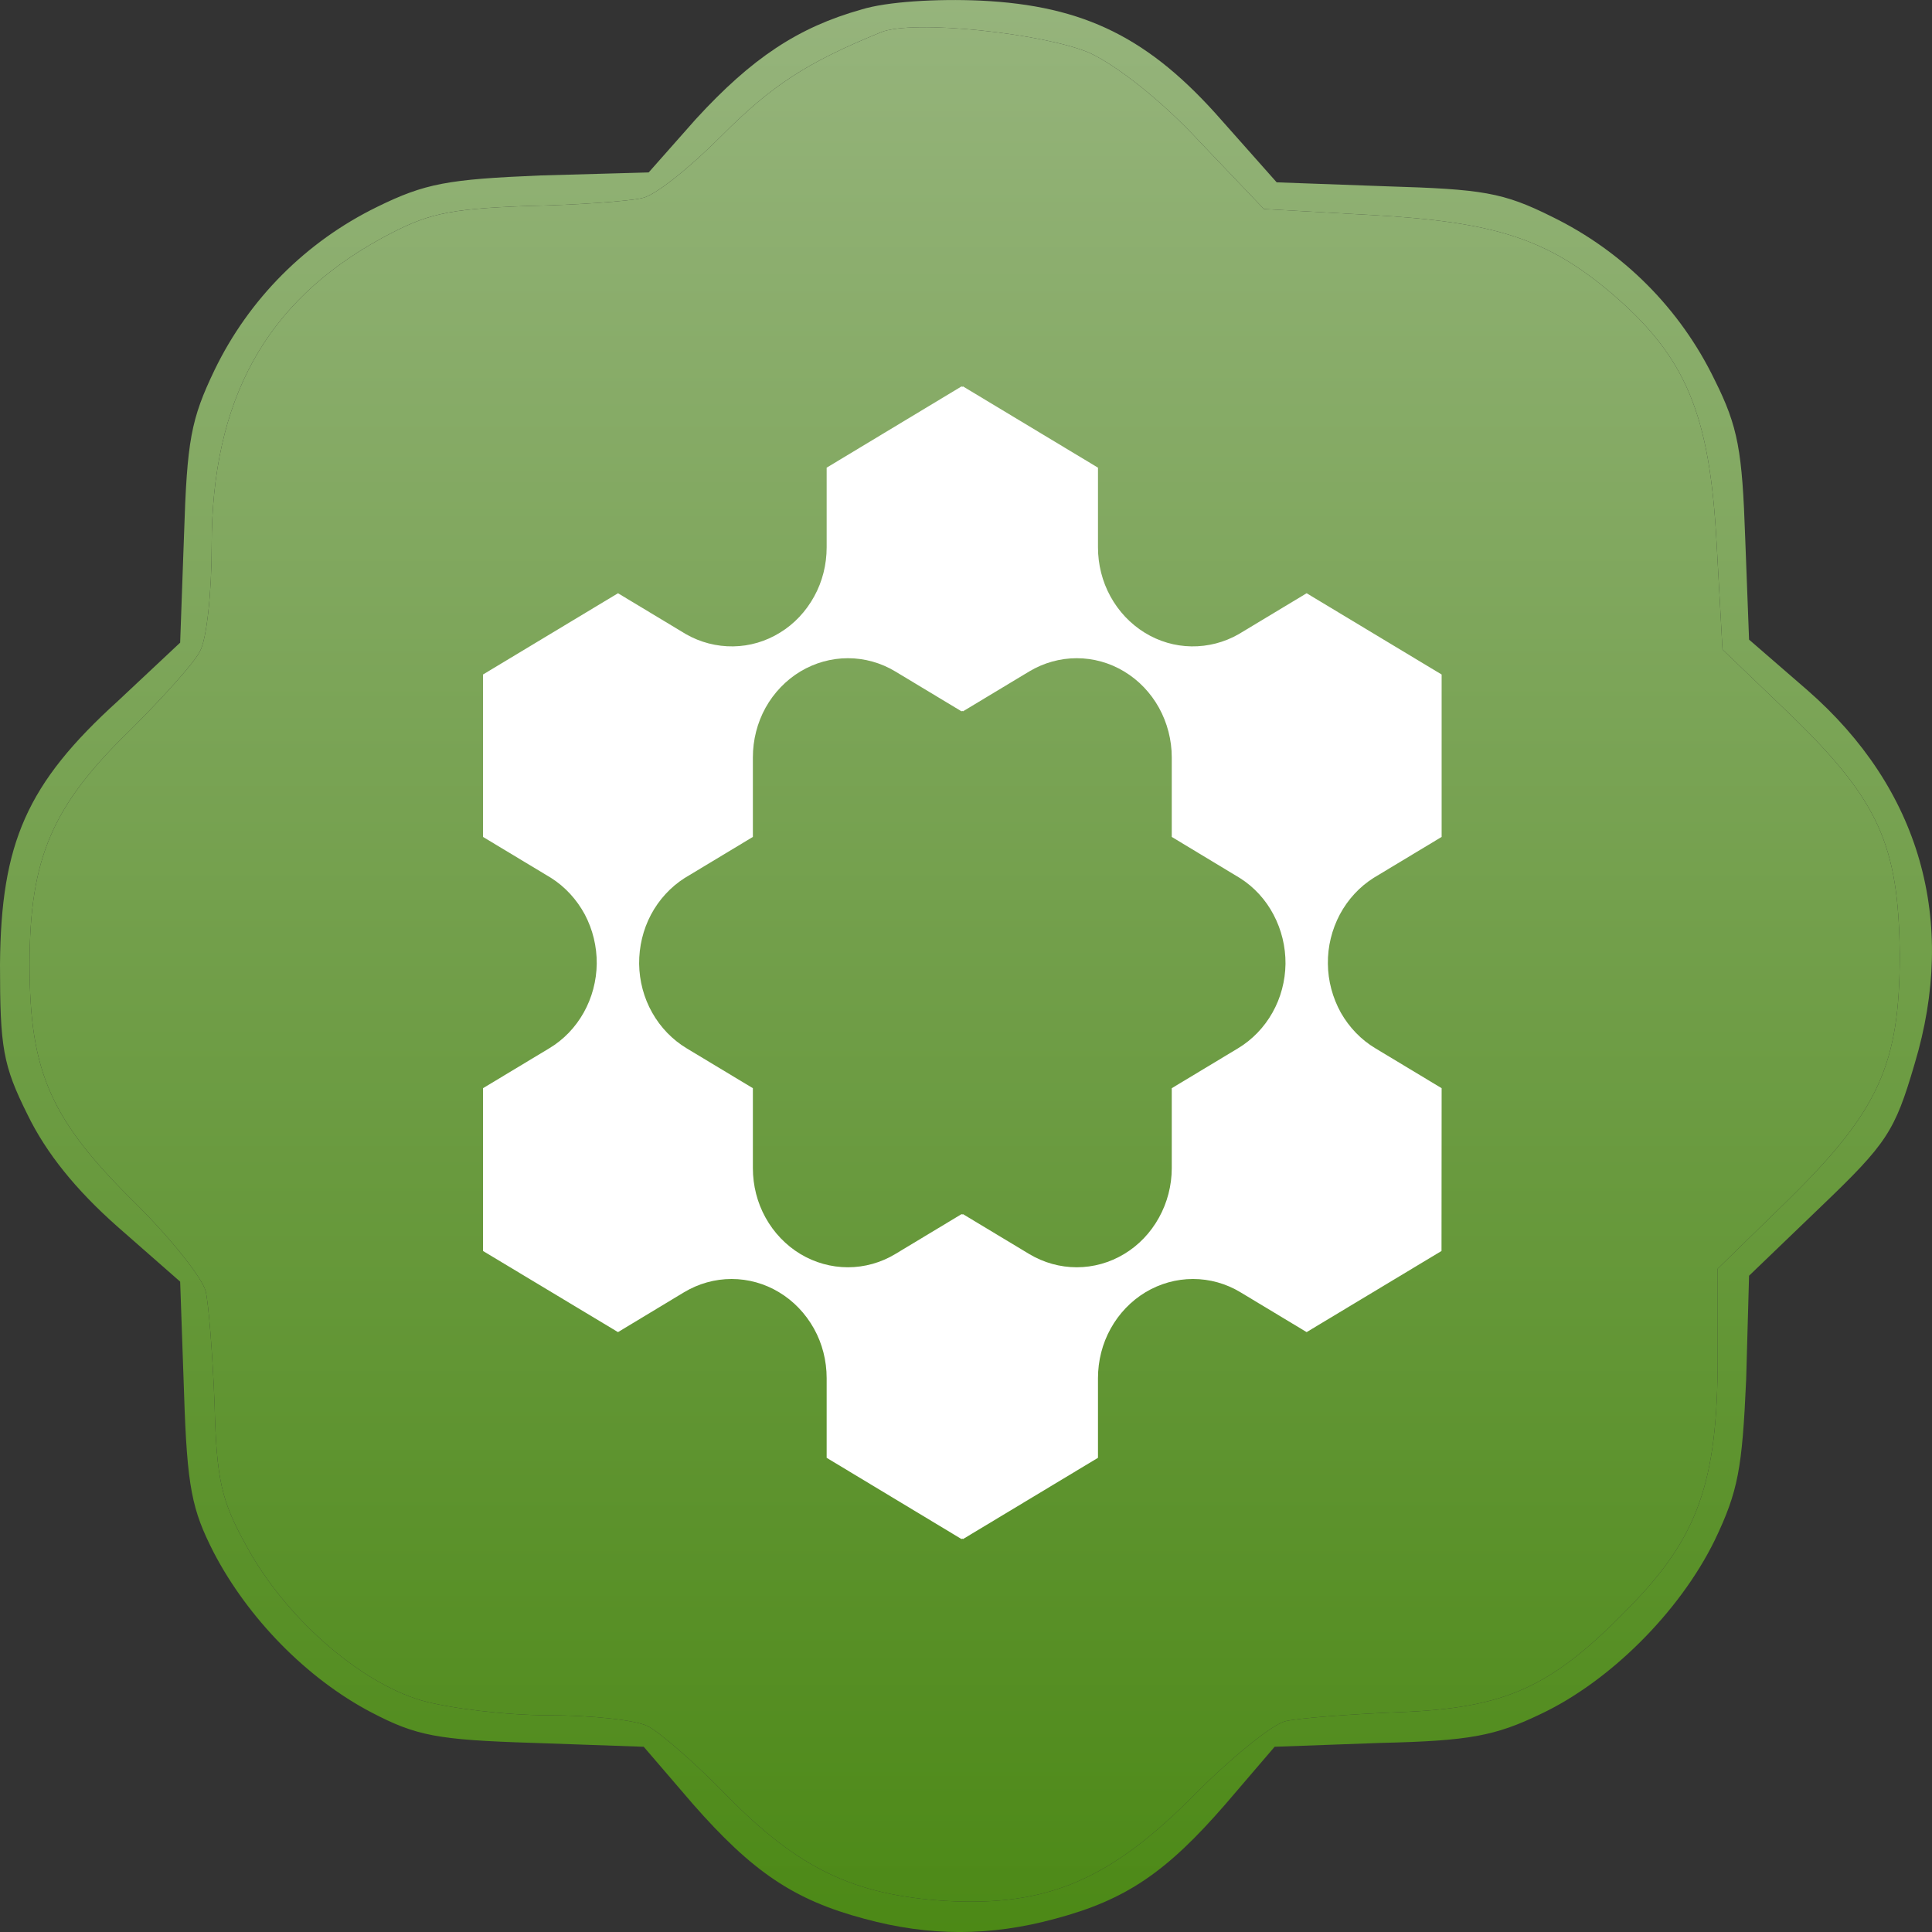 <svg width="16" height="16" viewBox="0 0 16 16" fill="none" xmlns="http://www.w3.org/2000/svg">
<rect x="0" y="0" width="16" height="16" fill="#333333" stroke="none"/>
<path d="M7.133 0.079C6.611 0.226 6.228 0.479 5.763 0.986L5.372 1.428L4.475 1.453C3.709 1.485 3.521 1.518 3.122 1.714C2.535 2.001 2.062 2.475 1.777 3.064C1.581 3.473 1.549 3.645 1.524 4.43L1.492 5.322L0.978 5.804C0.22 6.491 0.008 6.982 0 7.988C0 8.675 0.024 8.822 0.228 9.231C0.383 9.55 0.628 9.853 0.97 10.156L1.492 10.614L1.524 11.53C1.549 12.323 1.59 12.503 1.769 12.855C2.054 13.403 2.543 13.902 3.073 14.18C3.448 14.376 3.619 14.409 4.418 14.434L5.331 14.466L5.739 14.941C6.228 15.497 6.57 15.734 7.157 15.89C7.695 16.037 8.201 16.037 8.739 15.89C9.325 15.734 9.66 15.505 10.149 14.941L10.556 14.466L11.437 14.434C12.17 14.417 12.382 14.376 12.757 14.196C13.328 13.927 13.907 13.354 14.2 12.757C14.396 12.348 14.428 12.16 14.461 11.424L14.485 10.565L15.081 9.992C15.627 9.469 15.692 9.37 15.855 8.814C16.213 7.628 15.904 6.532 14.966 5.714L14.485 5.297L14.453 4.455C14.428 3.735 14.396 3.538 14.2 3.146C13.915 2.557 13.442 2.083 12.855 1.796C12.447 1.592 12.276 1.567 11.486 1.543L10.573 1.51L10.116 0.995C9.521 0.316 8.983 0.046 8.119 0.005C7.76 -0.011 7.345 0.013 7.133 0.079ZM9.024 0.438C9.252 0.545 9.619 0.831 9.937 1.175L10.467 1.731L11.347 1.78C12.382 1.837 12.814 1.976 13.352 2.434C13.964 2.958 14.159 3.432 14.216 4.495L14.265 5.379L14.828 5.919C15.561 6.63 15.724 6.998 15.733 7.906C15.733 8.814 15.561 9.199 14.803 9.943L14.225 10.507V11.244C14.225 12.274 14.062 12.732 13.491 13.313C12.847 13.976 12.472 14.147 11.575 14.18C11.176 14.196 10.752 14.229 10.646 14.254C10.54 14.278 10.206 14.548 9.904 14.851C9.195 15.571 8.673 15.791 7.826 15.742C7.067 15.693 6.611 15.472 6.024 14.875C5.763 14.605 5.462 14.344 5.364 14.295C5.266 14.245 4.899 14.205 4.54 14.205C4.19 14.205 3.717 14.147 3.489 14.082C2.967 13.927 2.356 13.387 2.038 12.798C1.834 12.43 1.793 12.258 1.777 11.628C1.761 11.219 1.728 10.802 1.704 10.696C1.679 10.589 1.427 10.27 1.133 9.976C0.424 9.281 0.245 8.888 0.245 7.988C0.245 7.105 0.432 6.671 1.084 6.041C1.345 5.78 1.606 5.493 1.655 5.395C1.712 5.297 1.753 4.904 1.753 4.52C1.753 3.309 2.201 2.5 3.155 1.976C3.53 1.772 3.693 1.731 4.361 1.706C4.785 1.698 5.217 1.665 5.315 1.641C5.421 1.624 5.714 1.387 5.975 1.125C6.391 0.708 6.676 0.52 7.296 0.267C7.557 0.16 8.641 0.275 9.024 0.438Z" fill="url(#paint0_linear_8382_235)"/>
<path d="M9.024 0.438C9.252 0.545 9.619 0.831 9.937 1.175L10.467 1.731L11.347 1.78C12.382 1.837 12.814 1.976 13.352 2.434C13.964 2.958 14.159 3.432 14.216 4.495L14.265 5.379L14.828 5.919C15.561 6.63 15.724 6.998 15.733 7.906C15.733 8.814 15.561 9.199 14.803 9.943L14.225 10.507V11.244C14.225 12.274 14.062 12.732 13.491 13.313C12.847 13.976 12.472 14.147 11.575 14.18C11.176 14.196 10.752 14.229 10.646 14.254C10.54 14.278 10.206 14.548 9.904 14.851C9.195 15.571 8.673 15.791 7.826 15.742C7.067 15.693 6.611 15.472 6.024 14.875C5.763 14.605 5.462 14.344 5.364 14.295C5.266 14.245 4.899 14.205 4.54 14.205C4.19 14.205 3.717 14.147 3.489 14.082C2.967 13.927 2.356 13.387 2.038 12.798C1.834 12.43 1.793 12.258 1.777 11.628C1.761 11.219 1.728 10.802 1.704 10.696C1.679 10.589 1.427 10.27 1.133 9.976C0.424 9.281 0.245 8.888 0.245 7.988C0.245 7.105 0.432 6.671 1.084 6.041C1.345 5.78 1.606 5.493 1.655 5.395C1.712 5.297 1.753 4.904 1.753 4.52C1.753 3.309 2.201 2.5 3.155 1.976C3.53 1.772 3.693 1.731 4.361 1.706C4.785 1.698 5.217 1.665 5.315 1.641C5.421 1.624 5.714 1.387 5.975 1.125C6.391 0.708 6.676 0.52 7.296 0.267C7.557 0.16 8.641 0.275 9.024 0.438Z" fill="url(#paint1_linear_8382_235)"/>
<path d="M10.258 5.252C10.139 5.32 10.004 5.355 9.867 5.353C9.73 5.351 9.597 5.312 9.479 5.239C9.361 5.166 9.264 5.063 9.196 4.939C9.128 4.815 9.093 4.675 9.093 4.533L9.093 3.873L7.975 3.2L7.969 3.204L7.963 3.2L6.846 3.873V4.533C6.846 4.675 6.811 4.816 6.743 4.939C6.675 5.063 6.578 5.167 6.46 5.239C6.342 5.312 6.209 5.351 6.072 5.353C5.935 5.355 5.8 5.32 5.681 5.252L5.118 4.913L4 5.586V6.931C4 6.931 4.282 7.101 4.563 7.27C4.68 7.344 4.776 7.449 4.843 7.573C4.909 7.698 4.943 7.838 4.942 7.981C4.94 8.123 4.903 8.263 4.834 8.386C4.765 8.509 4.667 8.611 4.548 8.682L4 9.012V10.358L4 10.36L5.118 11.032L5.665 10.702C5.785 10.63 5.921 10.592 6.059 10.592C6.197 10.592 6.333 10.63 6.452 10.702C6.572 10.774 6.671 10.878 6.741 11.003C6.81 11.127 6.846 11.269 6.846 11.413V12.073L7.963 12.746L7.969 12.742L7.975 12.746L9.093 12.073L9.093 11.413C9.093 11.269 9.129 11.127 9.198 11.003C9.267 10.878 9.367 10.774 9.486 10.702C9.606 10.63 9.742 10.592 9.88 10.592C10.018 10.592 10.154 10.63 10.273 10.702L10.821 11.032L11.938 10.36L11.939 9.012L11.391 8.682C11.272 8.611 11.174 8.509 11.104 8.386C11.036 8.263 10.998 8.123 10.997 7.981C10.995 7.838 11.03 7.698 11.096 7.573C11.163 7.448 11.259 7.344 11.376 7.27L11.939 6.931V5.586L10.821 4.913L10.258 5.252ZM10.252 8.682L9.704 9.012L9.704 9.674C9.704 9.818 9.667 9.96 9.598 10.084C9.529 10.209 9.43 10.313 9.31 10.385C9.191 10.457 9.055 10.495 8.917 10.495C8.779 10.495 8.643 10.457 8.523 10.385L7.975 10.055L7.969 10.058L7.963 10.055L7.415 10.385C7.296 10.457 7.16 10.495 7.022 10.495C6.884 10.495 6.748 10.457 6.628 10.385C6.509 10.313 6.409 10.209 6.34 10.084C6.271 9.96 6.235 9.818 6.235 9.674V9.012L5.687 8.682C5.569 8.611 5.47 8.509 5.401 8.386C5.332 8.264 5.295 8.125 5.293 7.982C5.292 7.84 5.325 7.7 5.391 7.575C5.457 7.451 5.553 7.346 5.669 7.272L6.235 6.931V6.272C6.235 6.128 6.271 5.986 6.34 5.861C6.409 5.737 6.509 5.633 6.628 5.561C6.748 5.489 6.884 5.451 7.022 5.451C7.16 5.451 7.296 5.489 7.415 5.561L7.963 5.891L7.969 5.887L7.975 5.891L8.523 5.561C8.643 5.489 8.779 5.451 8.917 5.451C9.055 5.451 9.191 5.489 9.31 5.561C9.43 5.633 9.529 5.737 9.598 5.861C9.667 5.986 9.704 6.128 9.704 6.272V6.931L10.269 7.272C10.386 7.346 10.482 7.451 10.547 7.575C10.613 7.7 10.647 7.84 10.646 7.982C10.644 8.124 10.607 8.264 10.538 8.386C10.469 8.509 10.37 8.611 10.252 8.682Z" fill="white"/>
<defs>
<linearGradient id="paint0_linear_8382_235" x1="8" y1="0" x2="8" y2="16" gradientUnits="userSpaceOnUse">
<stop stop-color="#96B47C"/>
<stop offset="1" stop-color="#4C8916"/>
</linearGradient>
<linearGradient id="paint1_linear_8382_235" x1="8" y1="0" x2="8" y2="16" gradientUnits="userSpaceOnUse">
<stop stop-color="#96B47C"/>
<stop offset="1" stop-color="#4C8916"/>
</linearGradient>
</defs>
</svg>
